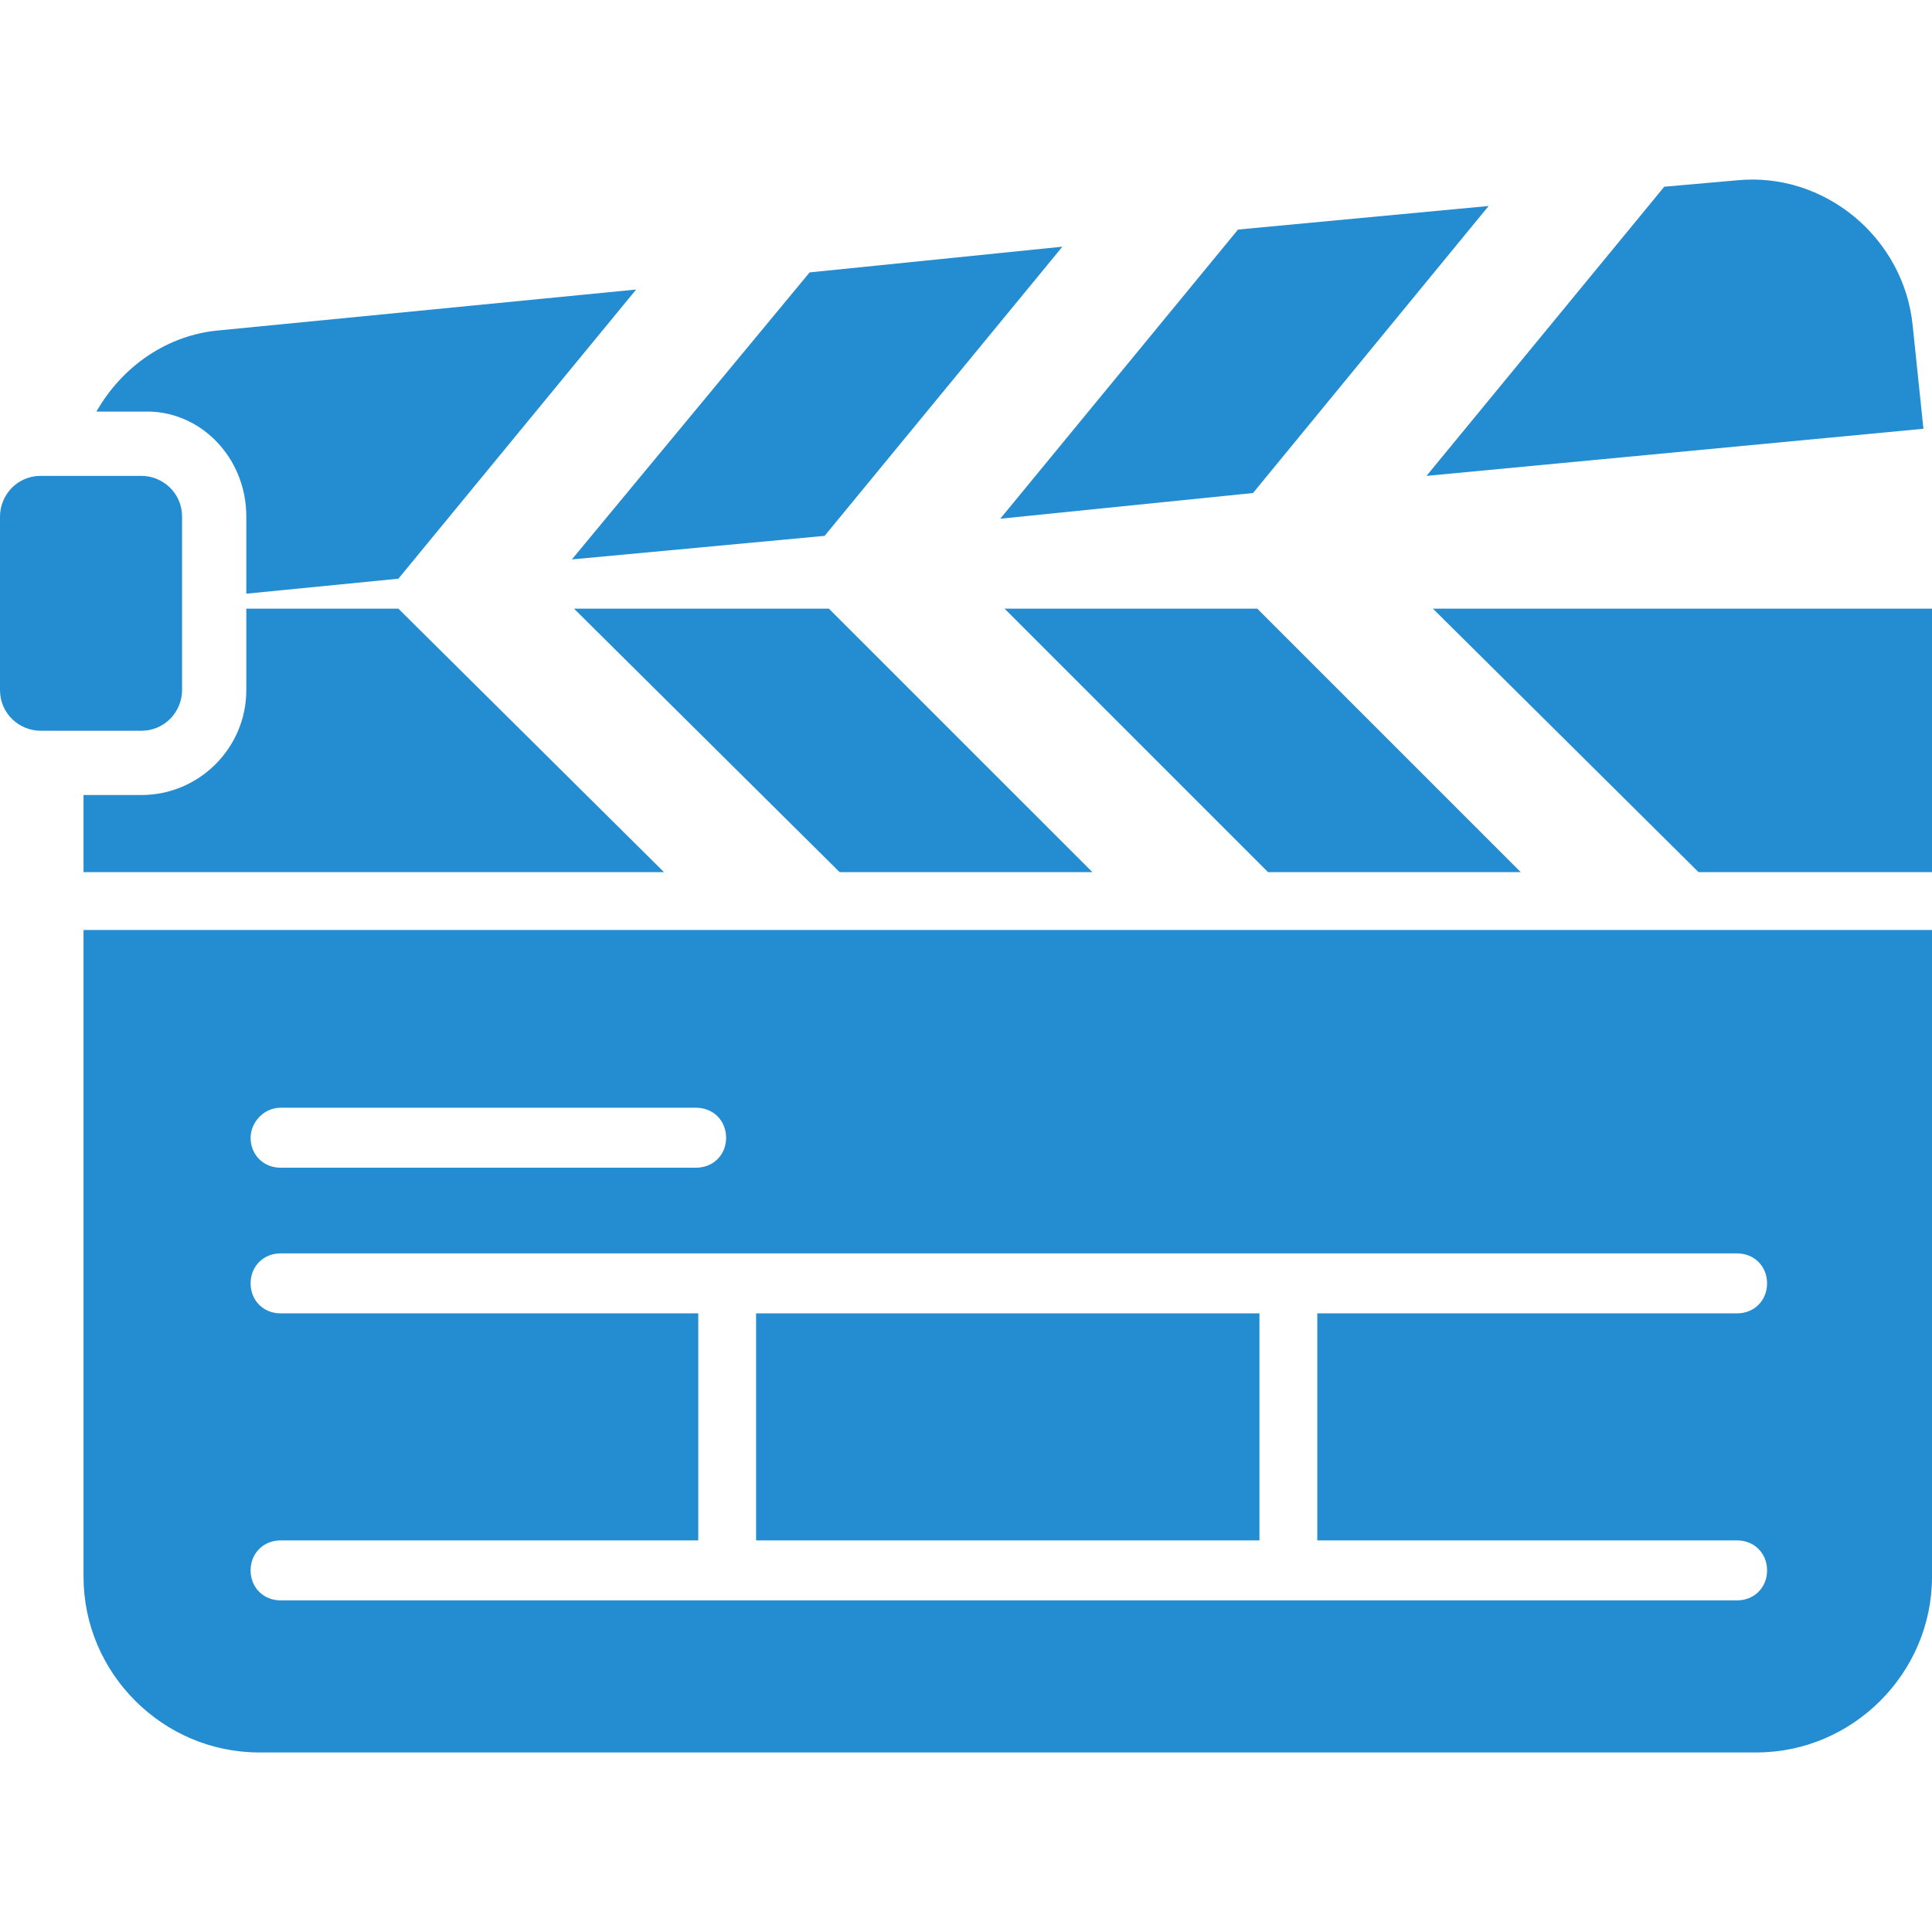 <?xml version="1.0" encoding="iso-8859-1"?>
<!-- Generator: Adobe Illustrator 19.0.0, SVG Export Plug-In . SVG Version: 6.00 Build 0)  -->
<svg xmlns="http://www.w3.org/2000/svg" xmlns:xlink="http://www.w3.org/1999/xlink" version="1.1" id="Capa_1" x="0px" y="0px" viewBox="0 0 360.8 360.8" style="enable-background:new 0 0 360.8 360.8;" xml:space="preserve" width="512px" height="512px">
<g>
	<g>
		<g>
			<rect x="141.2" y="245.27" width="94" height="42.4" fill="#248cd1"/>
			<path d="M15.6,294.47c0,18,14.8,32.8,32.8,32.8H328c18,0,32.8-14.8,32.8-32.8v-120.8H15.6V294.47z M52.4,206.869H130     c3.2,0,5.6,2.4,5.6,5.6s-2.4,5.6-5.6,5.6H52.4c-3.2,0-5.6-2.4-5.6-5.6C46.8,209.67,49.2,206.869,52.4,206.869z M52.4,245.27     c-3.2,0-5.6-2.4-5.6-5.6s2.4-5.6,5.6-5.6H136h104.8h83.6c3.2,0,5.6,2.4,5.6,5.6s-2.4,5.6-5.6,5.6H246v42.4h78.4     c3.2,0,5.6,2.4,5.6,5.6s-2.4,5.6-5.6,5.6h-83.6H136H52.4c-3.2,0-5.6-2.4-5.6-5.6s2.4-5.6,5.6-5.6h78v-42.4H52.4z" fill="#248cd1"/>
			<polygon points="154,100.07 198.4,46.07 151.2,50.87 106.8,104.47    " fill="#248cd1"/>
			<polygon points="234,92.07 278,38.47 231.2,42.87 186.8,96.869    " fill="#248cd1"/>
			<path d="M46,96.47v14.4l28.4-2.8l44.4-54l-77.6,7.6c-10,0.8-18.4,6.8-23.2,15.2h8.8C37.2,76.47,46,85.27,46,96.47z" fill="#248cd1"/>
			<path d="M359.2,80.07l-2-19.2c-1.6-16.4-16.4-28.8-32.8-27.2l-13.6,1.2l-44.4,54L359.2,80.07z" fill="#248cd1"/>
			<polygon points="204,162.869 154.8,113.67 107.2,113.67 156.8,162.869    " fill="#248cd1"/>
			<path d="M46,113.67v15.2c0,10.8-8.8,19.6-19.6,19.6H15.6v14.4H124l-49.6-49.2H46z" fill="#248cd1"/>
			<polygon points="284,162.869 234.8,113.67 187.6,113.67 236.8,162.869    " fill="#248cd1"/>
			<polygon points="267.6,113.67 317.2,162.869 360.8,162.869 360.8,113.67    " fill="#248cd1"/>
			<path d="M34,128.869v-32.4c0-4.4-3.6-7.6-7.6-7.6H7.6c-4.4,0-7.6,3.6-7.6,7.6v32.4c0,4.4,3.6,7.6,7.6,7.6h18.8     C30.8,136.47,34,132.869,34,128.869z" fill="#248cd1"/>
		</g>
	</g>
</g>
<g>
</g>
<g>
</g>
<g>
</g>
<g>
</g>
<g>
</g>
<g>
</g>
<g>
</g>
<g>
</g>
<g>
</g>
<g>
</g>
<g>
</g>
<g>
</g>
<g>
</g>
<g>
</g>
<g>
</g>
</svg>
